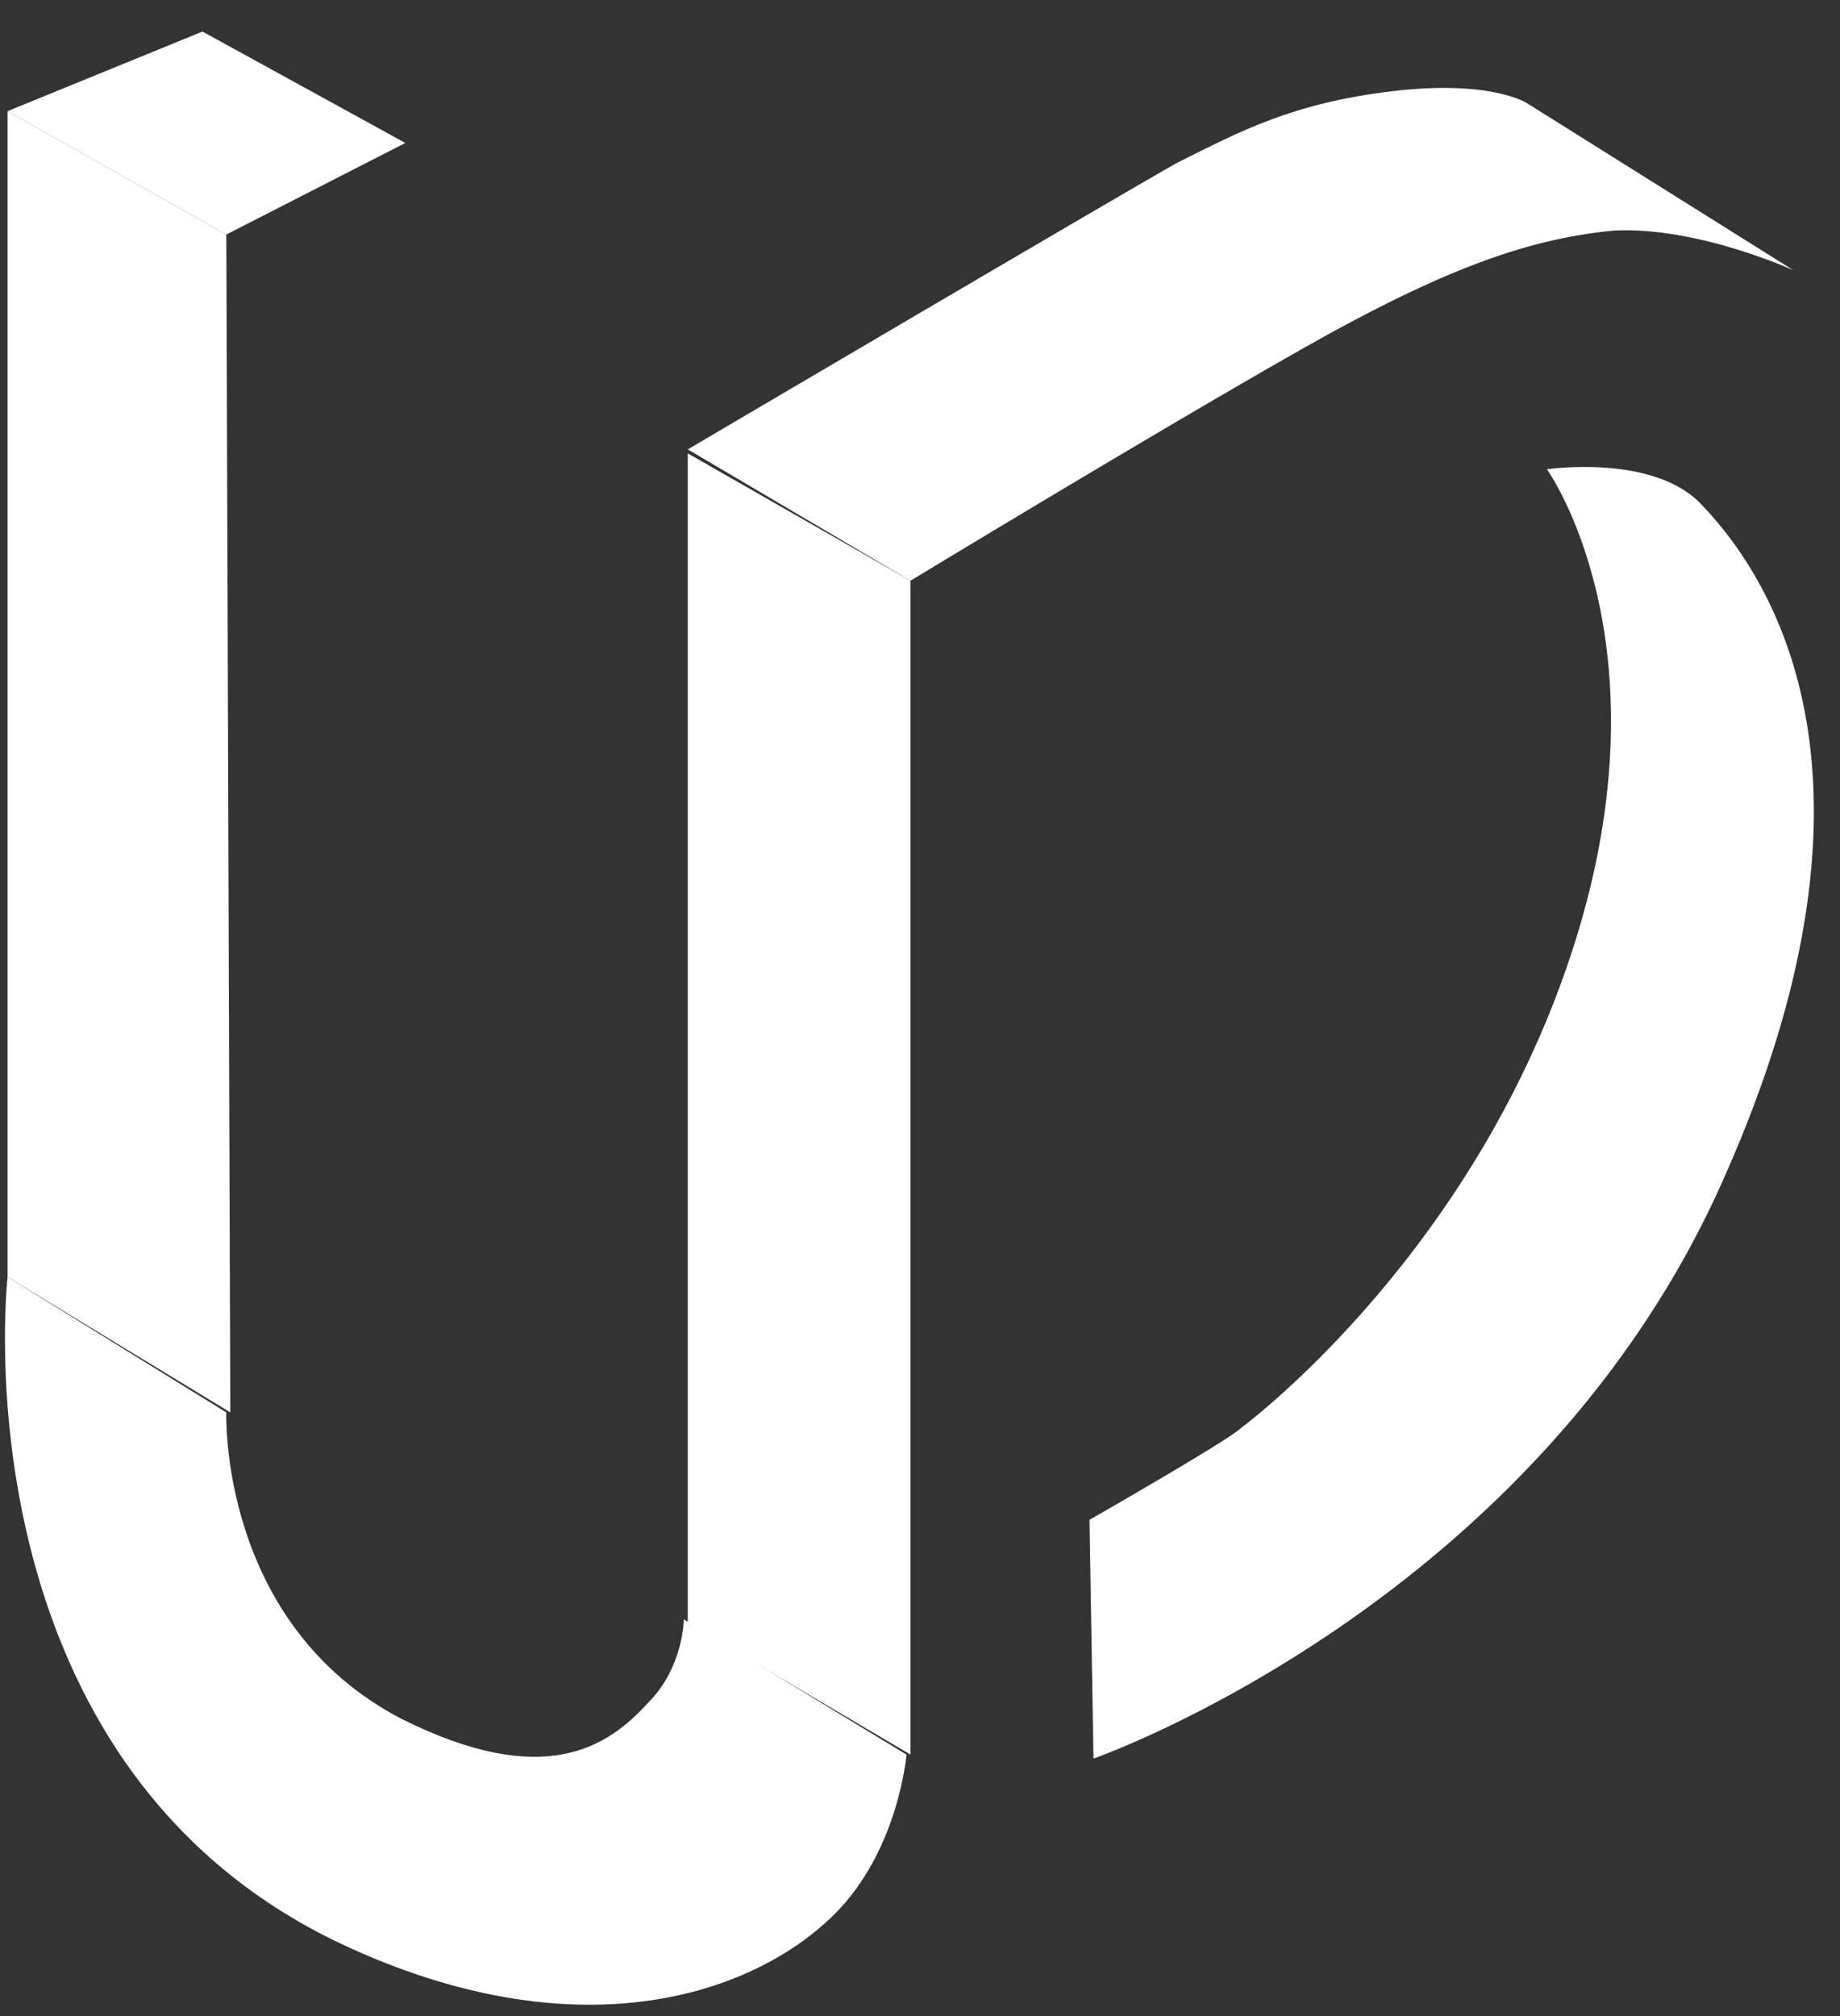 <svg width="42" height="46" viewBox="0 0 42 46" fill="none" xmlns="http://www.w3.org/2000/svg">
<rect x="0" y="0" width="42" height="46" fill="#333333" stroke="none"/>
<path d="M20.783 13.25C20.783 13.25 26.322 9.89 29.681 7.984C33.041 6.077 34.947 5.442 36.854 5.26C38.761 5.169 40.94 6.168 40.94 6.168L34.856 2.355C34.856 2.355 34.039 1.81 31.769 2.082C29.5 2.355 28.319 2.99 26.866 3.716C25.414 4.534 15.699 10.254 15.699 10.254L20.783 13.25Z" fill="white"/>
<path d="M35.31 10.707C35.31 10.707 38.125 14.612 35.946 21.512C33.767 28.413 28.682 32.317 28.319 32.589C28.047 32.861 24.869 34.677 24.869 34.677L24.96 40.125C24.96 40.125 35.129 36.584 39.396 26.778C43.209 18.153 40.758 13.522 38.851 11.525C37.762 10.344 35.31 10.707 35.31 10.707Z" fill="white"/>
<path d="M20.783 40.034L15.699 37.038V10.344L20.783 13.25V40.034Z" fill="white"/>
<path d="M5.257 32.226L0.173 29.139V2.536L5.166 5.351L5.257 32.226Z" fill="white"/>
<path d="M0.173 29.139C0.173 29.139 -1.098 40.398 8.072 44.483C13.338 46.844 17.242 45.482 19.058 43.666C20.511 42.214 20.692 40.034 20.692 40.034L15.608 36.947C15.608 36.947 15.608 38.037 14.791 38.854C13.883 39.853 12.43 40.852 9.161 39.217C4.985 37.038 5.166 32.226 5.166 32.226L0.173 29.139Z" fill="white"/>
<path d="M5.167 5.351L9.252 3.262L4.622 0.72L0.173 2.536L5.167 5.351Z" fill="white"/>
</svg>
